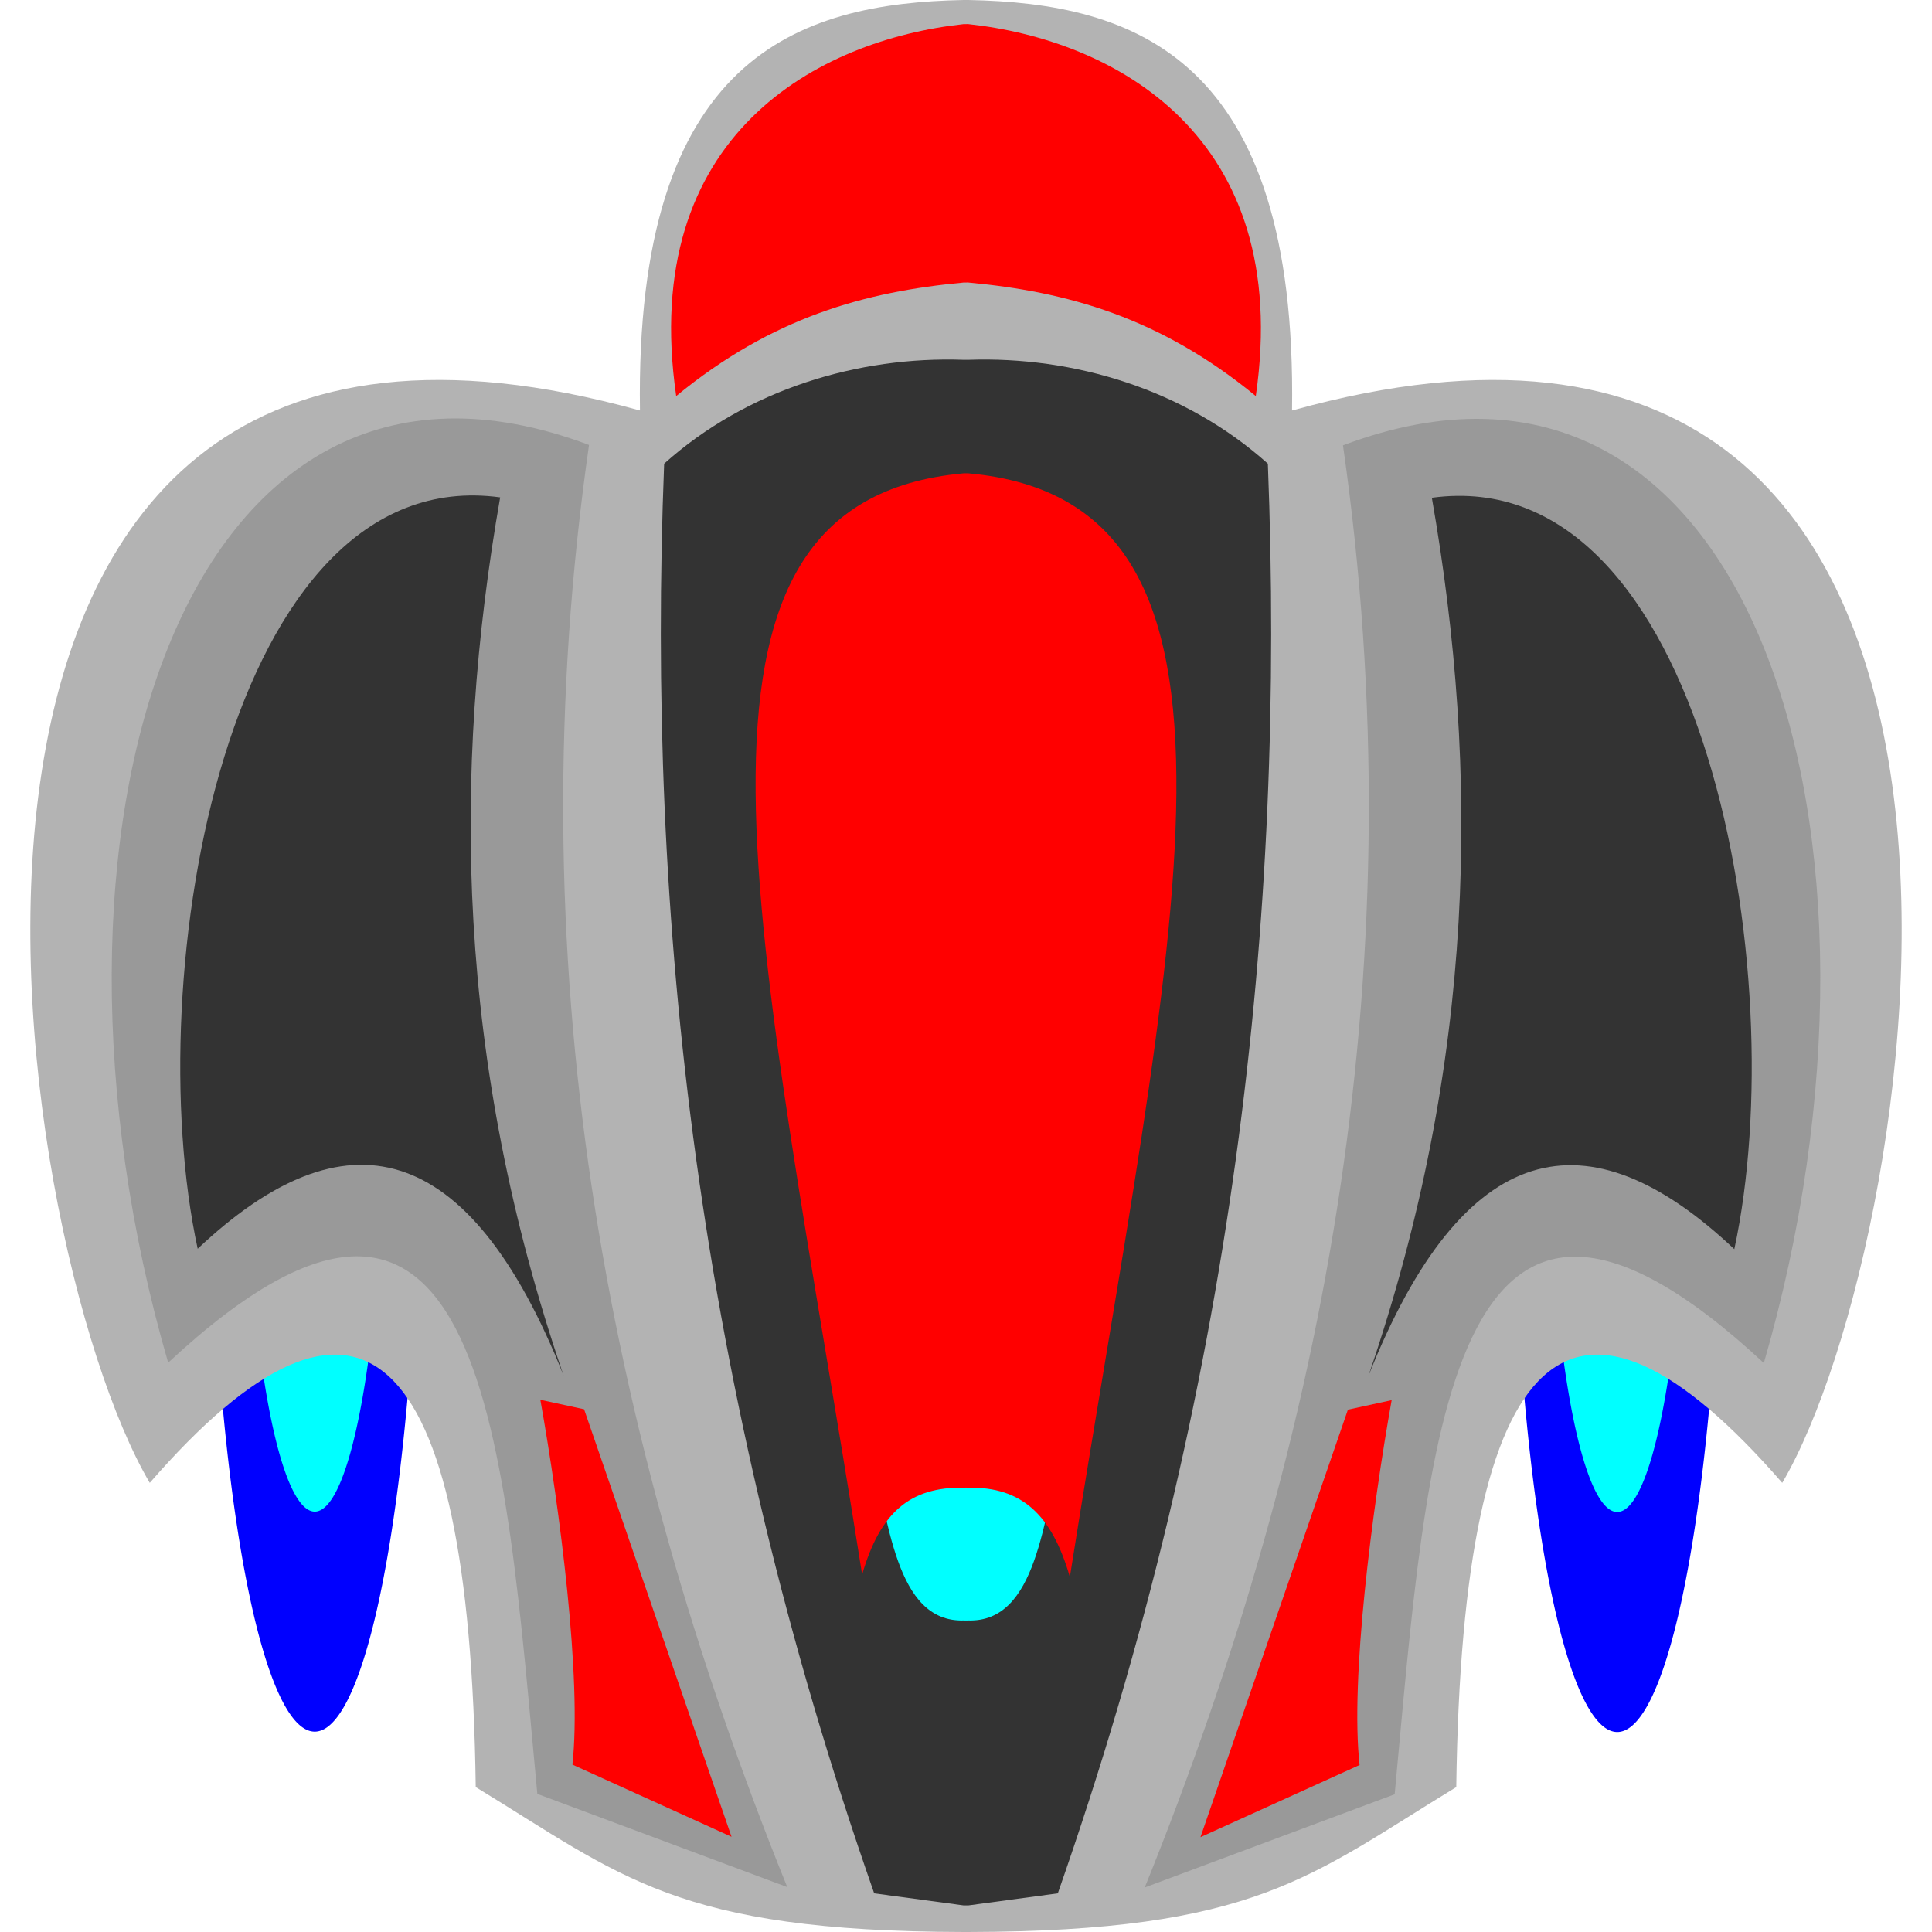 <?xml version="1.0" encoding="UTF-8" standalone="no"?>
<!-- Created with Inkscape (http://www.inkscape.org/) -->

<svg
   xmlns:dc="http://purl.org/dc/elements/1.1/"
   xmlns:cc="http://creativecommons.org/ns#"
   xmlns:rdf="http://www.w3.org/1999/02/22-rdf-syntax-ns#"
   xmlns:svg="http://www.w3.org/2000/svg"
   xmlns="http://www.w3.org/2000/svg"
   xmlns:sodipodi="http://sodipodi.sourceforge.net/DTD/sodipodi-0.dtd"
   xmlns:inkscape="http://www.inkscape.org/namespaces/inkscape"
   width="25"
   height="25"
   id="svg2"
   version="1.1"
   inkscape:version="0.48.1 r9760"
   sodipodi:docname="ship_f.svg">
  <defs
     id="defs4">
    <inkscape:perspective
       sodipodi:type="inkscape:persp3d"
       inkscape:vp_x="0 : 12.5 : 1"
       inkscape:vp_y="0 : 1000 : 0"
       inkscape:vp_z="25 : 12.5 : 1"
       inkscape:persp3d-origin="12.5 : 8.3333333 : 1"
       id="perspective3761" />
  </defs>
  <sodipodi:namedview
     id="base"
     pagecolor="#ffffff"
     bordercolor="#666666"
     borderopacity="1.0"
     inkscape:pageopacity="0.0"
     inkscape:pageshadow="2"
     inkscape:zoom="11.313709"
     inkscape:cx="22.058793"
     inkscape:cy="4.5527445"
     inkscape:document-units="px"
     inkscape:current-layer="layer1"
     showgrid="false"
     showguides="true"
     inkscape:guide-bbox="true"
     inkscape:window-width="1366"
     inkscape:window-height="712"
     inkscape:window-x="0"
     inkscape:window-y="26"
     inkscape:window-maximized="1">
    <sodipodi:guide
       orientation="1,0"
       position="115.714,-118.571"
       id="guide3759" />
  </sodipodi:namedview>
  <g
     inkscape:label="Ebene 1"
     inkscape:groupmode="layer"
     id="layer1"
     transform="translate(0,-1027.362)">
    <g
       id="g3974">
      <path
         sodipodi:type="arc"
         style="fill:#0000ff;stroke-width:0.026;stroke-miterlimit:4;stroke-dasharray:none"
         id="path3882"
         sodipodi:cx="-2.3883929"
         sodipodi:cy="10.133928"
         sodipodi:rx="1.3616072"
         sodipodi:ry="8.1696424"
         d="m -1.027,10.134 a 1.362,8.17 0 1 1 -2.723,0 1.362,8.17 0 1 1 2.723,0 z"
         transform="matrix(-1,0,0,1,18.539,1031.249)" />
      <path
         transform="matrix(-0.661,0,0,0.661,19.348,1034.682)"
         d="m -1.027,10.134 a 1.362,8.17 0 1 1 -2.723,0 1.362,8.17 0 1 1 2.723,0 z"
         sodipodi:ry="8.1696424"
         sodipodi:rx="1.3616072"
         sodipodi:cy="10.133928"
         sodipodi:cx="-2.3883929"
         id="path3884"
         style="fill:#00ffff;stroke-width:0.026;stroke-miterlimit:4;stroke-dasharray:none"
         sodipodi:type="arc" />
      <path
         transform="translate(6.461,1031.244)"
         d="m -1.027,10.134 a 1.362,8.17 0 1 1 -2.723,0 1.362,8.17 0 1 1 2.723,0 z"
         sodipodi:ry="8.1696424"
         sodipodi:rx="1.3616072"
         sodipodi:cy="10.133928"
         sodipodi:cx="-2.3883929"
         id="path3783"
         style="fill:#0000ff;stroke-width:0.026;stroke-miterlimit:4;stroke-dasharray:none"
         sodipodi:type="arc" />
      <path
         sodipodi:type="arc"
         style="fill:#00ffff;stroke-width:0.026;stroke-miterlimit:4;stroke-dasharray:none"
         id="path3790"
         sodipodi:cx="-2.3883929"
         sodipodi:cy="10.133928"
         sodipodi:rx="1.3616072"
         sodipodi:ry="8.1696424"
         d="m -1.027,10.134 a 1.362,8.17 0 1 1 -2.723,0 1.362,8.17 0 1 1 2.723,0 z"
         transform="matrix(0.661,0,0,0.661,5.652,1034.677)" />
      <path
         transform="translate(0,1027.362)"
         id="rect3780"
         d="M 12.469 0 C 10.326 0.042 8.214 0.729 8.281 5.312 C -2.046 2.441 0.077 16.033 1.938 19.188 C 4.635 16.087 6.078 17.297 6.156 23.125 C 8.05 24.279 8.748 24.991 12.469 25 C 12.492 25 12.508 25 12.531 25 C 16.252 24.991 16.95 24.279 18.844 23.125 C 18.922 17.297 20.365 16.087 23.062 19.188 C 24.923 16.033 27.046 2.441 16.719 5.312 C 16.786 0.729 14.674 0.042 12.531 0 C 12.511 -0 12.489 0 12.469 0 z "
         style="fill:#b3b3b3;stroke-width:0.026;stroke-miterlimit:4" />
      <path
         sodipodi:nodetypes="ccccc"
         inkscape:connector-curvature="0"
         id="rect3785"
         d="m 7.622,1033.119 c -0.947,6.606 0.183,12.768 2.565,18.662 l -3.234,-1.206 c -0.423,-4.49 -0.655,-9.412 -4.777,-5.58 -1.988,-6.847 0.164,-13.864 5.446,-11.875 z"
         style="fill:#999999;stroke-width:0.026;stroke-miterlimit:4" />
      <path
         sodipodi:nodetypes="cccc"
         inkscape:connector-curvature="0"
         id="rect3795"
         d="m 6.472,1033.798 c -0.623,3.564 -0.572,7.296 0.821,11.364 -1.228,-3.087 -2.834,-3.435 -4.735,-1.641 -0.764,-3.541 0.381,-10.204 3.914,-9.723 z"
         style="fill:#333333;stroke-width:0.026;stroke-miterlimit:4" />
      <path
         id="rect3788"
         transform="translate(0,1027.362)"
         d="M 12.469 4.656 C 11.111 4.608 9.669 5.036 8.594 6 C 8.365 11.87 9.022 17.958 11.312 24.5 L 12.469 24.656 L 12.531 24.656 L 13.688 24.5 C 15.978 17.958 16.635 11.87 16.406 6 C 15.331 5.036 13.889 4.608 12.531 4.656 C 12.51 4.657 12.49 4.655 12.469 4.656 z "
         style="fill:#333333;stroke-width:0.026;stroke-miterlimit:4" />
      <path
         id="rect3805"
         transform="translate(0,1027.362)"
         d="M 12.469 16.75 L 12.469 16.781 L 11.812 17.062 L 11.25 18.688 C 11.501 19.657 11.581 20.992 12.469 20.969 C 12.491 20.968 12.508 20.971 12.531 20.969 C 13.419 20.992 13.499 19.657 13.75 18.688 L 13.188 17.062 L 12.531 16.781 L 12.531 16.75 L 12.5 16.75 L 12.469 16.75 z "
         style="fill:#00ffff;stroke-width:0.026;stroke-miterlimit:4" />
      <path
         id="rect3800"
         transform="translate(0,1027.362)"
         d="M 12.469 6.125 C 8.365 6.494 9.834 12.012 11.156 20.375 C 11.391 19.564 11.779 19.241 12.469 19.25 C 12.491 19.249 12.509 19.25 12.531 19.25 C 13.221 19.241 13.609 19.595 13.844 20.406 C 15.166 12.043 16.635 6.494 12.531 6.125 C 12.509 6.123 12.491 6.127 12.469 6.125 z "
         style="fill:#ff0000;stroke-width:0.026;stroke-miterlimit:4" />
      <path
         sodipodi:nodetypes="ccccc"
         inkscape:connector-curvature="0"
         id="rect3841"
         d="m 7.407,1050.196 c 0.123,-1.104 -0.161,-3.299 -0.415,-4.721 l 0.566,0.123 1.908,5.532 z"
         style="fill:#ff0000;stroke-width:0.026;stroke-miterlimit:4" />
      <path
         style="fill:#999999;stroke-width:0.026;stroke-miterlimit:4"
         d="m 17.378,1033.124 c 0.947,6.606 -0.183,12.768 -2.565,18.662 l 3.234,-1.206 c 0.423,-4.49 0.655,-9.412 4.777,-5.58 1.988,-6.847 -0.164,-13.864 -5.446,-11.875 z"
         id="path3890"
         inkscape:connector-curvature="0"
         sodipodi:nodetypes="ccccc" />
      <path
         style="fill:#333333;stroke-width:0.026;stroke-miterlimit:4"
         d="m 18.528,1033.803 c 0.623,3.564 0.572,7.296 -0.821,11.364 1.228,-3.087 2.834,-3.435 4.735,-1.641 0.764,-3.541 -0.381,-10.204 -3.914,-9.723 z"
         id="path3894"
         inkscape:connector-curvature="0"
         sodipodi:nodetypes="cccc" />
      <path
         style="fill:#ff0000;stroke-width:0.026;stroke-miterlimit:4"
         d="m 17.593,1050.201 c -0.123,-1.104 0.161,-3.299 0.415,-4.721 l -0.566,0.123 -1.908,5.532 z"
         id="path3900"
         inkscape:connector-curvature="0"
         sodipodi:nodetypes="ccccc" />
      <path
         transform="translate(0,1027.362)"
         id="rect3777"
         d="M 12.469 0.312 C 10.604 0.514 8.259 1.733 8.75 5.125 C 9.993 4.104 11.197 3.774 12.469 3.656 C 12.489 3.658 12.511 3.654 12.531 3.656 C 13.803 3.774 15.007 4.104 16.25 5.125 C 16.741 1.733 14.396 0.514 12.531 0.312 C 12.511 0.31 12.489 0.314 12.469 0.312 z "
         style="fill:#ff0000;stroke-width:0.026;stroke-miterlimit:4" />
    </g>
  </g>
</svg>
